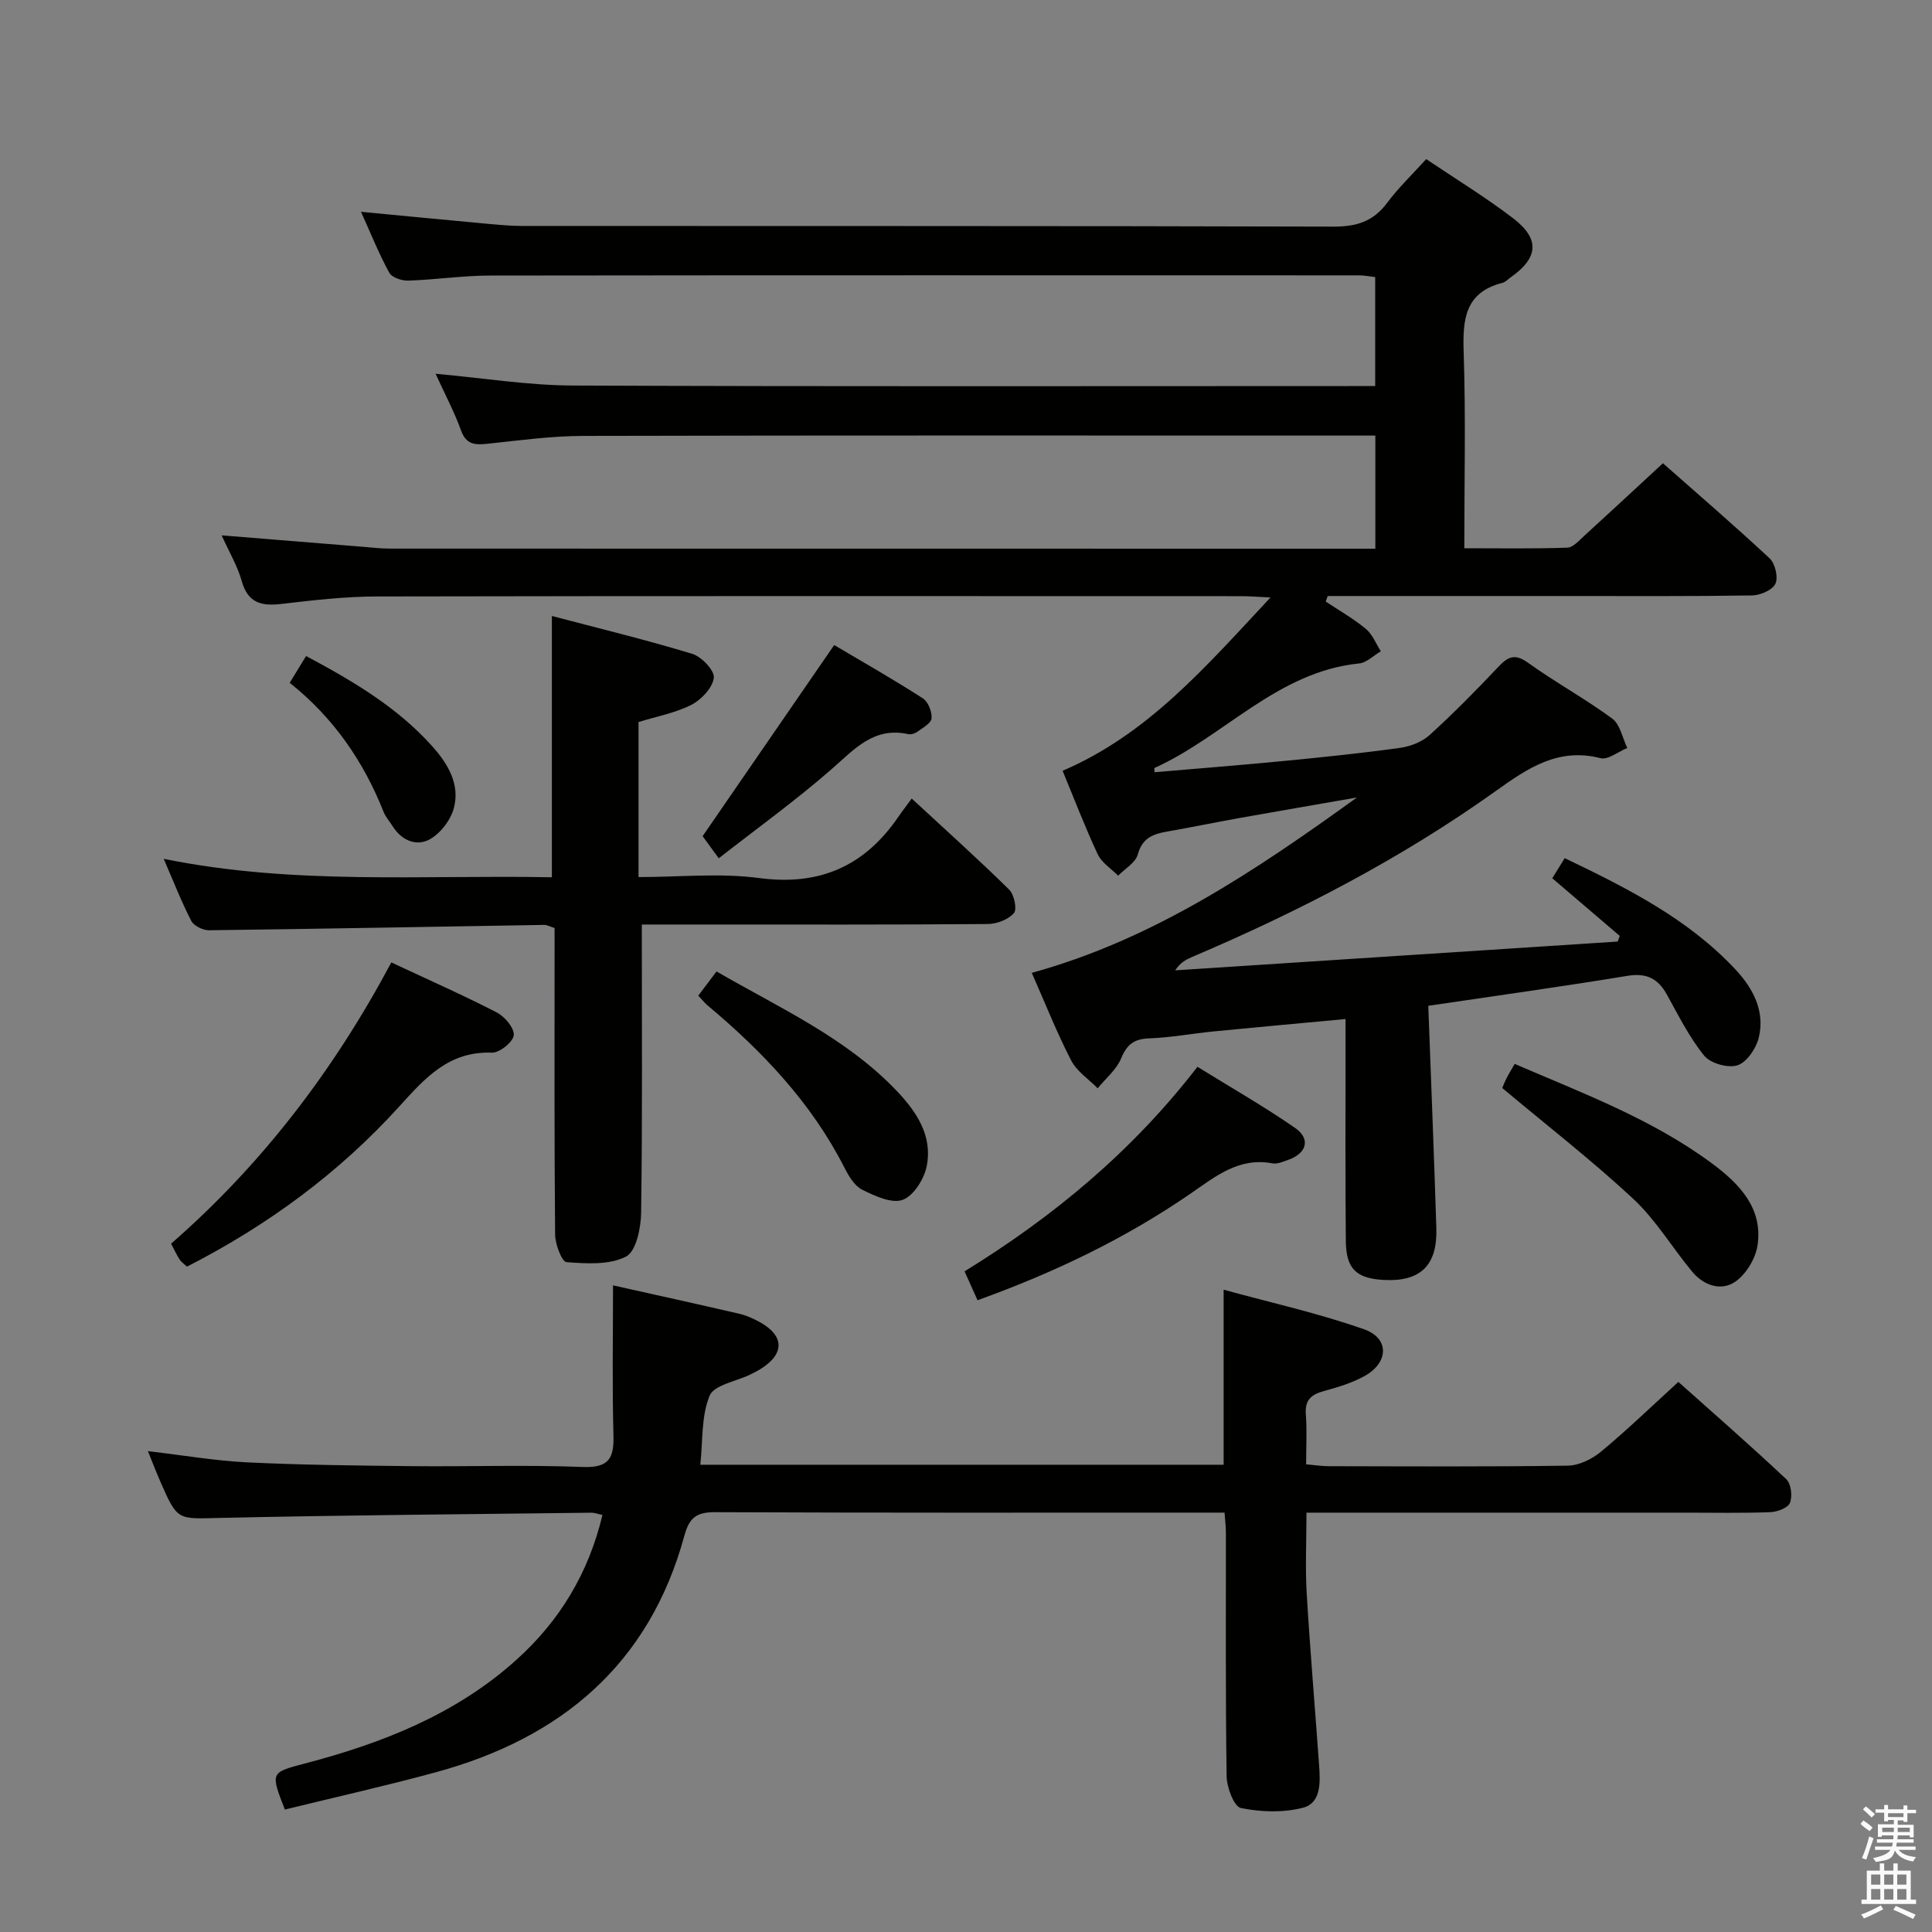 <svg enable-background="new 0 0 400 400" viewBox="0 0 400 400" xmlns="http://www.w3.org/2000/svg"><rect x="0" y="0" width="400" height="400" fill="#808080" stroke="none"/><path d="m385.2 377.6.6-.7c.6.4 1.3.9 1.9 1.5l-.6.7c-.8-.5-1.4-1-1.9-1.5zm.3 7.1c.6-1.4 1.1-2.9 1.5-4.5.3.1.6.3.9.4-.5 1.4-1 2.9-1.5 4.4zm.2-10.1.6-.6c.7.5 1.3 1.1 1.9 1.6l-.7.7c-.6-.6-1.2-1.2-1.8-1.7zm8.4-.8h.8v.9h1.8v.7h-1.8v1.8h-.8v-.3h-1.2v.9h3.3v2.6h-.8v-.4h-2.5c0 .3 0 .6-.1.8h3.4v.7h-3.5c0 .3-.1.6-.1.8h4v.7h-3.5c.7.9 1.9 1.3 3.6 1.5-.2.2-.4.5-.6.9-1.9-.3-3.2-1.1-3.8-2.3-.5 2.1-1.8 2-3.9 2.4-.2-.3-.4-.5-.6-.8 1.9-.4 3.1-.9 3.6-1.7h-3.2v-.7h3.5c.1-.2.1-.5.2-.8h-3.3v-.7h3.4c0-.2 0-.5 0-.8h-2.4v.3h-.8v-2.6h3.3v-.9h-1.2v.3h-.8v-1.8h-1.8v-.7h1.8v-.9h.8v.9h3.2zm-4.4 5.5h2.4c0-.3 0-.6 0-.9h-2.4zm1.2-3.1h3.2v-.8h-3.2zm4.4 2.2h-2.4v.9h2.5v-.9z" fill="#fafafb"/><path d="m389.2 385.8h.9v1.5h1.9v-1.5h.9v1.5h2.7v6h1.1v.9h-11.3v-.9h1.1v-6h2.7zm.2 8.7.5.8c-1.2.6-2.5 1.3-4 1.9-.2-.3-.3-.6-.6-.8 1.6-.6 3-1.3 4.1-1.9zm-2-4.3h1.9v-2.1h-1.9zm0 3.1h1.9v-2.2h-1.9zm2.7-3.1h1.9v-2.1h-1.9zm0 3.1h1.9v-2.2h-1.9zm2.4 1.3c1.4.6 2.7 1.2 4.1 1.8l-.5.9c-1.5-.7-2.8-1.4-4.1-1.9zm2.2-6.5h-1.9v2.1h1.9zm-1.9 5.2h1.9v-2.2h-1.9z" fill="#fafafb"/><g fill="#010100"><path d="m295.71 208.24c.58 15.81 1.2 30.93 1.67 46.05.24 7.73-3.32 11.11-10.86 10.71-5.7-.31-7.82-2.26-7.88-8.06-.13-13.33-.05-26.66-.06-40 0-1.8 0-3.59 0-5.96-9.5.89-18.39 1.69-27.28 2.56-4.46.44-8.9 1.28-13.36 1.44-3.14.11-4.62 1.25-5.82 4.15-.97 2.33-3.19 4.14-4.86 6.19-1.87-1.9-4.32-3.51-5.49-5.77-2.96-5.73-5.34-11.76-8.15-18.13 25.28-6.95 46.41-21.23 67.32-36.31-8.18 1.43-16.36 2.83-24.54 4.29-4.9.88-9.78 1.9-14.69 2.75-2.93.51-5.2 1.29-6.14 4.75-.46 1.71-2.66 2.95-4.07 4.4-1.44-1.46-3.4-2.67-4.22-4.42-2.66-5.67-4.89-11.54-7.28-17.3 17.67-7.58 29.59-21.49 43.04-35.88-2.88-.14-4.42-.27-5.95-.27-59.66-.01-119.33-.06-178.99.06-6.63.01-13.27.78-19.86 1.55-4.15.49-6.92-.21-8.19-4.74-.88-3.13-2.62-6.03-4.16-9.46 10.13.82 19.7 1.6 29.28 2.37 1.82.15 3.64.37 5.46.37 66.16.02 132.33.02 198.49.02h5.63c0-7.97 0-15.38 0-23.42-1.96 0-3.74 0-5.52 0-52.83 0-105.66-.06-158.49.07-6.62.02-13.25.93-19.86 1.63-2.58.27-4.37.17-5.43-2.77-1.4-3.88-3.37-7.57-5.27-11.73 9.77.88 19.09 2.4 28.41 2.44 54.16.23 108.33.11 162.49.11h3.64c0-7.73 0-14.98 0-22.56-1.08-.12-2.18-.36-3.28-.36-60-.01-119.99-.04-179.99.04-5.64.01-11.28.86-16.93 1.05-1.33.04-3.38-.64-3.93-1.64-2.13-3.89-3.78-8.03-5.85-12.61 8.41.8 16.15 1.56 23.9 2.27 3.14.29 6.29.65 9.44.66 56 .04 111.99-.03 167.99.14 4.75.01 8.22-1.04 11.09-4.88 2.36-3.17 5.26-5.94 8.12-9.1 6.21 4.18 12.32 7.91 17.97 12.23 5.64 4.31 5.27 8.22-.53 12.29-.54.38-1.05.95-1.65 1.1-7.83 1.99-8.26 7.64-8.03 14.45.44 13.28.13 26.59.13 40.5 7.41 0 14.36.12 21.31-.12 1.22-.04 2.48-1.51 3.56-2.49 5.29-4.82 10.52-9.69 16.25-14.99 6.85 6.05 14.62 12.73 22.1 19.7 1.14 1.07 1.81 3.93 1.19 5.25-.62 1.31-3.13 2.39-4.83 2.42-12.83.2-25.66.12-38.5.12-14.83 0-29.67 0-44.5 0-1.62 0-3.24 0-4.86 0-.14.38-.28.76-.42 1.14 2.79 1.86 5.74 3.53 8.31 5.66 1.38 1.14 2.09 3.07 3.11 4.64-1.5.87-2.93 2.37-4.5 2.52-16.97 1.72-27.92 15.12-42.38 21.65-.06.02.01.31.03.87 9.04-.78 18.08-1.48 27.09-2.36 7.94-.77 15.88-1.59 23.77-2.69 2.13-.3 4.52-1.23 6.08-2.64 4.92-4.47 9.6-9.22 14.17-14.06 2.01-2.13 3.42-2.92 6.2-.92 5.67 4.07 11.84 7.44 17.45 11.57 1.64 1.21 2.11 4.01 3.11 6.08-1.86.76-3.98 2.51-5.54 2.11-8.79-2.24-15.07 2.08-21.7 6.81-19.57 13.98-40.83 24.98-62.93 34.38-1.21.52-2.38 1.14-3.43 2.74 30.54-1.99 61.08-3.98 91.62-5.96.14-.39.28-.78.42-1.17-4.59-3.92-9.17-7.84-13.97-11.94.83-1.33 1.58-2.55 2.58-4.16 12.93 6.21 25.51 12.52 35.35 23.05 3.66 3.92 6.13 8.6 4.84 14.06-.53 2.24-2.46 5.12-4.4 5.77s-5.61-.38-6.91-1.98c-3.1-3.81-5.34-8.35-7.75-12.69-1.84-3.31-4.22-4.48-8.11-3.85-13.41 2.21-26.88 4.08-41.27 6.21z"/><path d="m253.53 313.17c-1.99 0-3.47 0-4.95 0-33.49 0-66.98.06-100.47-.09-3.83-.02-5.38 1.04-6.42 4.87-7.25 26.65-25.57 41.94-51.5 48.99-10.37 2.82-20.87 5.17-31.21 7.71-2.99-7.65-2.99-7.67 4.01-9.5 16.08-4.21 31.32-10.16 43.9-21.48 8.99-8.09 14.97-17.96 17.84-30.01-1.04-.22-1.66-.48-2.27-.47-25.64.32-51.28.5-76.91 1.08-8.79.2-8.78.67-12.37-7.56-.79-1.8-1.49-3.64-2.56-6.27 7.28.85 13.93 2.01 20.61 2.33 11.3.54 22.62.66 33.93.78 11.83.12 23.67-.29 35.48.17 5.33.2 6.5-1.68 6.37-6.51-.28-10.27-.09-20.56-.09-31.09 8.99 2.01 17.57 3.89 26.13 5.88 1.44.33 2.84.96 4.15 1.67 5.21 2.83 5.31 6.61.31 9.74-.7.44-1.45.81-2.19 1.18-2.92 1.42-7.49 2.15-8.41 4.39-1.74 4.23-1.38 9.33-1.92 14.28h108.35c0-11.87 0-23.43 0-36.24 9.86 2.71 19.68 4.88 29.09 8.2 5.29 1.87 5.09 6.93.04 9.7-2.59 1.42-5.52 2.31-8.39 3.09-2.62.71-3.95 1.88-3.72 4.81.25 3.29.06 6.61.06 10.35 1.8.16 3.23.39 4.66.39 16.5.03 32.99.13 49.48-.11 2.33-.03 5.03-1.34 6.89-2.88 5.38-4.46 10.41-9.33 16.04-14.46 6.9 6.16 14.75 13.01 22.34 20.14 1 .94 1.3 3.53.76 4.9-.41 1.04-2.63 1.87-4.08 1.93-5.82.22-11.66.1-17.49.1-24.16 0-48.32 0-72.48 0-1.8 0-3.6 0-6.05 0 0 5.86-.27 11.32.05 16.75.71 11.93 1.74 23.85 2.58 35.77.24 3.39.38 7.6-3.34 8.57-4.07 1.06-8.72.91-12.87.06-1.41-.29-2.92-4.26-2.95-6.56-.25-16.82-.13-33.66-.15-50.48 0-1.14-.15-2.27-.28-4.12z"/><path d="m132.88 191.41c0 20.42.14 40.04-.14 59.66-.04 3.17-1.04 8.02-3.13 9.09-3.45 1.77-8.19 1.47-12.32 1.15-.96-.07-2.35-3.71-2.36-5.72-.18-19.32-.11-38.65-.11-57.97 0-1.81 0-3.63 0-5.48-.93-.29-1.56-.66-2.17-.65-23.12.38-46.25.82-69.37 1.11-1.25.02-3.14-.91-3.68-1.94-2.05-3.97-3.67-8.16-5.71-12.85 26.93 5.49 53.66 3.3 80.37 3.82 0-18.18 0-35.72 0-54.1 9.69 2.56 19.46 4.92 29.06 7.84 1.93.59 4.65 3.45 4.47 4.96-.26 2.07-2.57 4.53-4.64 5.59-3.33 1.7-7.17 2.4-10.95 3.57v32.1c8.44 0 16.84-.88 24.98.2 12.56 1.67 21.84-2.49 28.82-12.68.75-1.1 1.57-2.15 2.76-3.78 7.2 6.66 13.83 12.61 20.18 18.86 1.04 1.02 1.67 4.07.98 4.86-1.17 1.34-3.54 2.25-5.42 2.26-19.66.16-39.31.1-58.97.1-4.3 0-8.6 0-12.65 0z"/><path d="m81.02 199.26c7.77 3.64 14.91 6.79 21.83 10.36 1.65.85 3.67 3.24 3.52 4.71-.14 1.4-2.95 3.66-4.51 3.61-8.89-.33-13.8 5.18-19.15 11.09-12.49 13.8-27.32 24.69-43.99 33.21-.59-.55-1.18-.93-1.52-1.46-.62-.96-1.1-2.01-1.78-3.29 18.8-16.4 33.66-35.84 45.6-58.23z"/><path d="m202.39 269.2c-.94-2.07-1.73-3.85-2.69-5.98 18.38-11.32 34.66-24.79 48.22-42.35 6.87 4.26 13.74 8.17 20.22 12.66 3.25 2.25 2.41 5.23-1.34 6.57-1.09.39-2.33.96-3.37.76-7.01-1.32-11.88 2.79-17.05 6.34-13.48 9.26-28.08 16.26-43.99 22z"/><path d="m311.02 225.26c.12-.28.48-1.2.92-2.07.44-.88.97-1.71 1.66-2.92 14.14 6.1 28.5 11.44 40.88 20.63 5.57 4.14 10.58 9.22 9.39 16.98-.42 2.72-2.35 5.92-4.58 7.47-2.95 2.04-6.55.8-8.91-2.03-4.15-4.97-7.52-10.72-12.21-15.09-8.47-7.89-17.66-15.02-27.15-22.97z"/><path d="m144.57 206.14c1.27-1.68 2.44-3.23 3.78-5.01 13.1 7.59 26.82 13.71 37.32 24.74 4.13 4.34 7.42 9.32 6.21 15.51-.52 2.67-2.7 6.19-4.98 7.03-2.27.84-5.79-.8-8.4-2.1-1.6-.8-2.8-2.84-3.68-4.58-6.84-13.44-16.98-24.06-28.38-33.62-.61-.52-1.1-1.16-1.87-1.97z"/><path d="m148.81 177.7c-1.64-2.24-2.7-3.7-3.34-4.58 9.11-13.23 18.02-26.17 27.24-39.57 5.98 3.54 12.27 7.12 18.35 11.03 1.1.71 1.93 2.79 1.81 4.14-.09 1.03-1.84 1.97-2.97 2.8-.49.36-1.31.6-1.89.47-7.08-1.54-11.06 3.07-15.73 7.16-7.43 6.51-15.48 12.3-23.47 18.55z"/><path d="m59.98 141.37c1.21-1.98 2.22-3.64 3.39-5.55 9.74 5.21 18.97 10.64 26.25 18.83 3.2 3.61 5.63 7.81 4.35 12.64-.66 2.5-2.79 5.28-5.03 6.5-2.75 1.5-5.82.21-7.66-2.75-.61-.98-1.44-1.88-1.86-2.94-4.16-10.5-10.39-19.53-19.44-26.73z"/></g></svg>